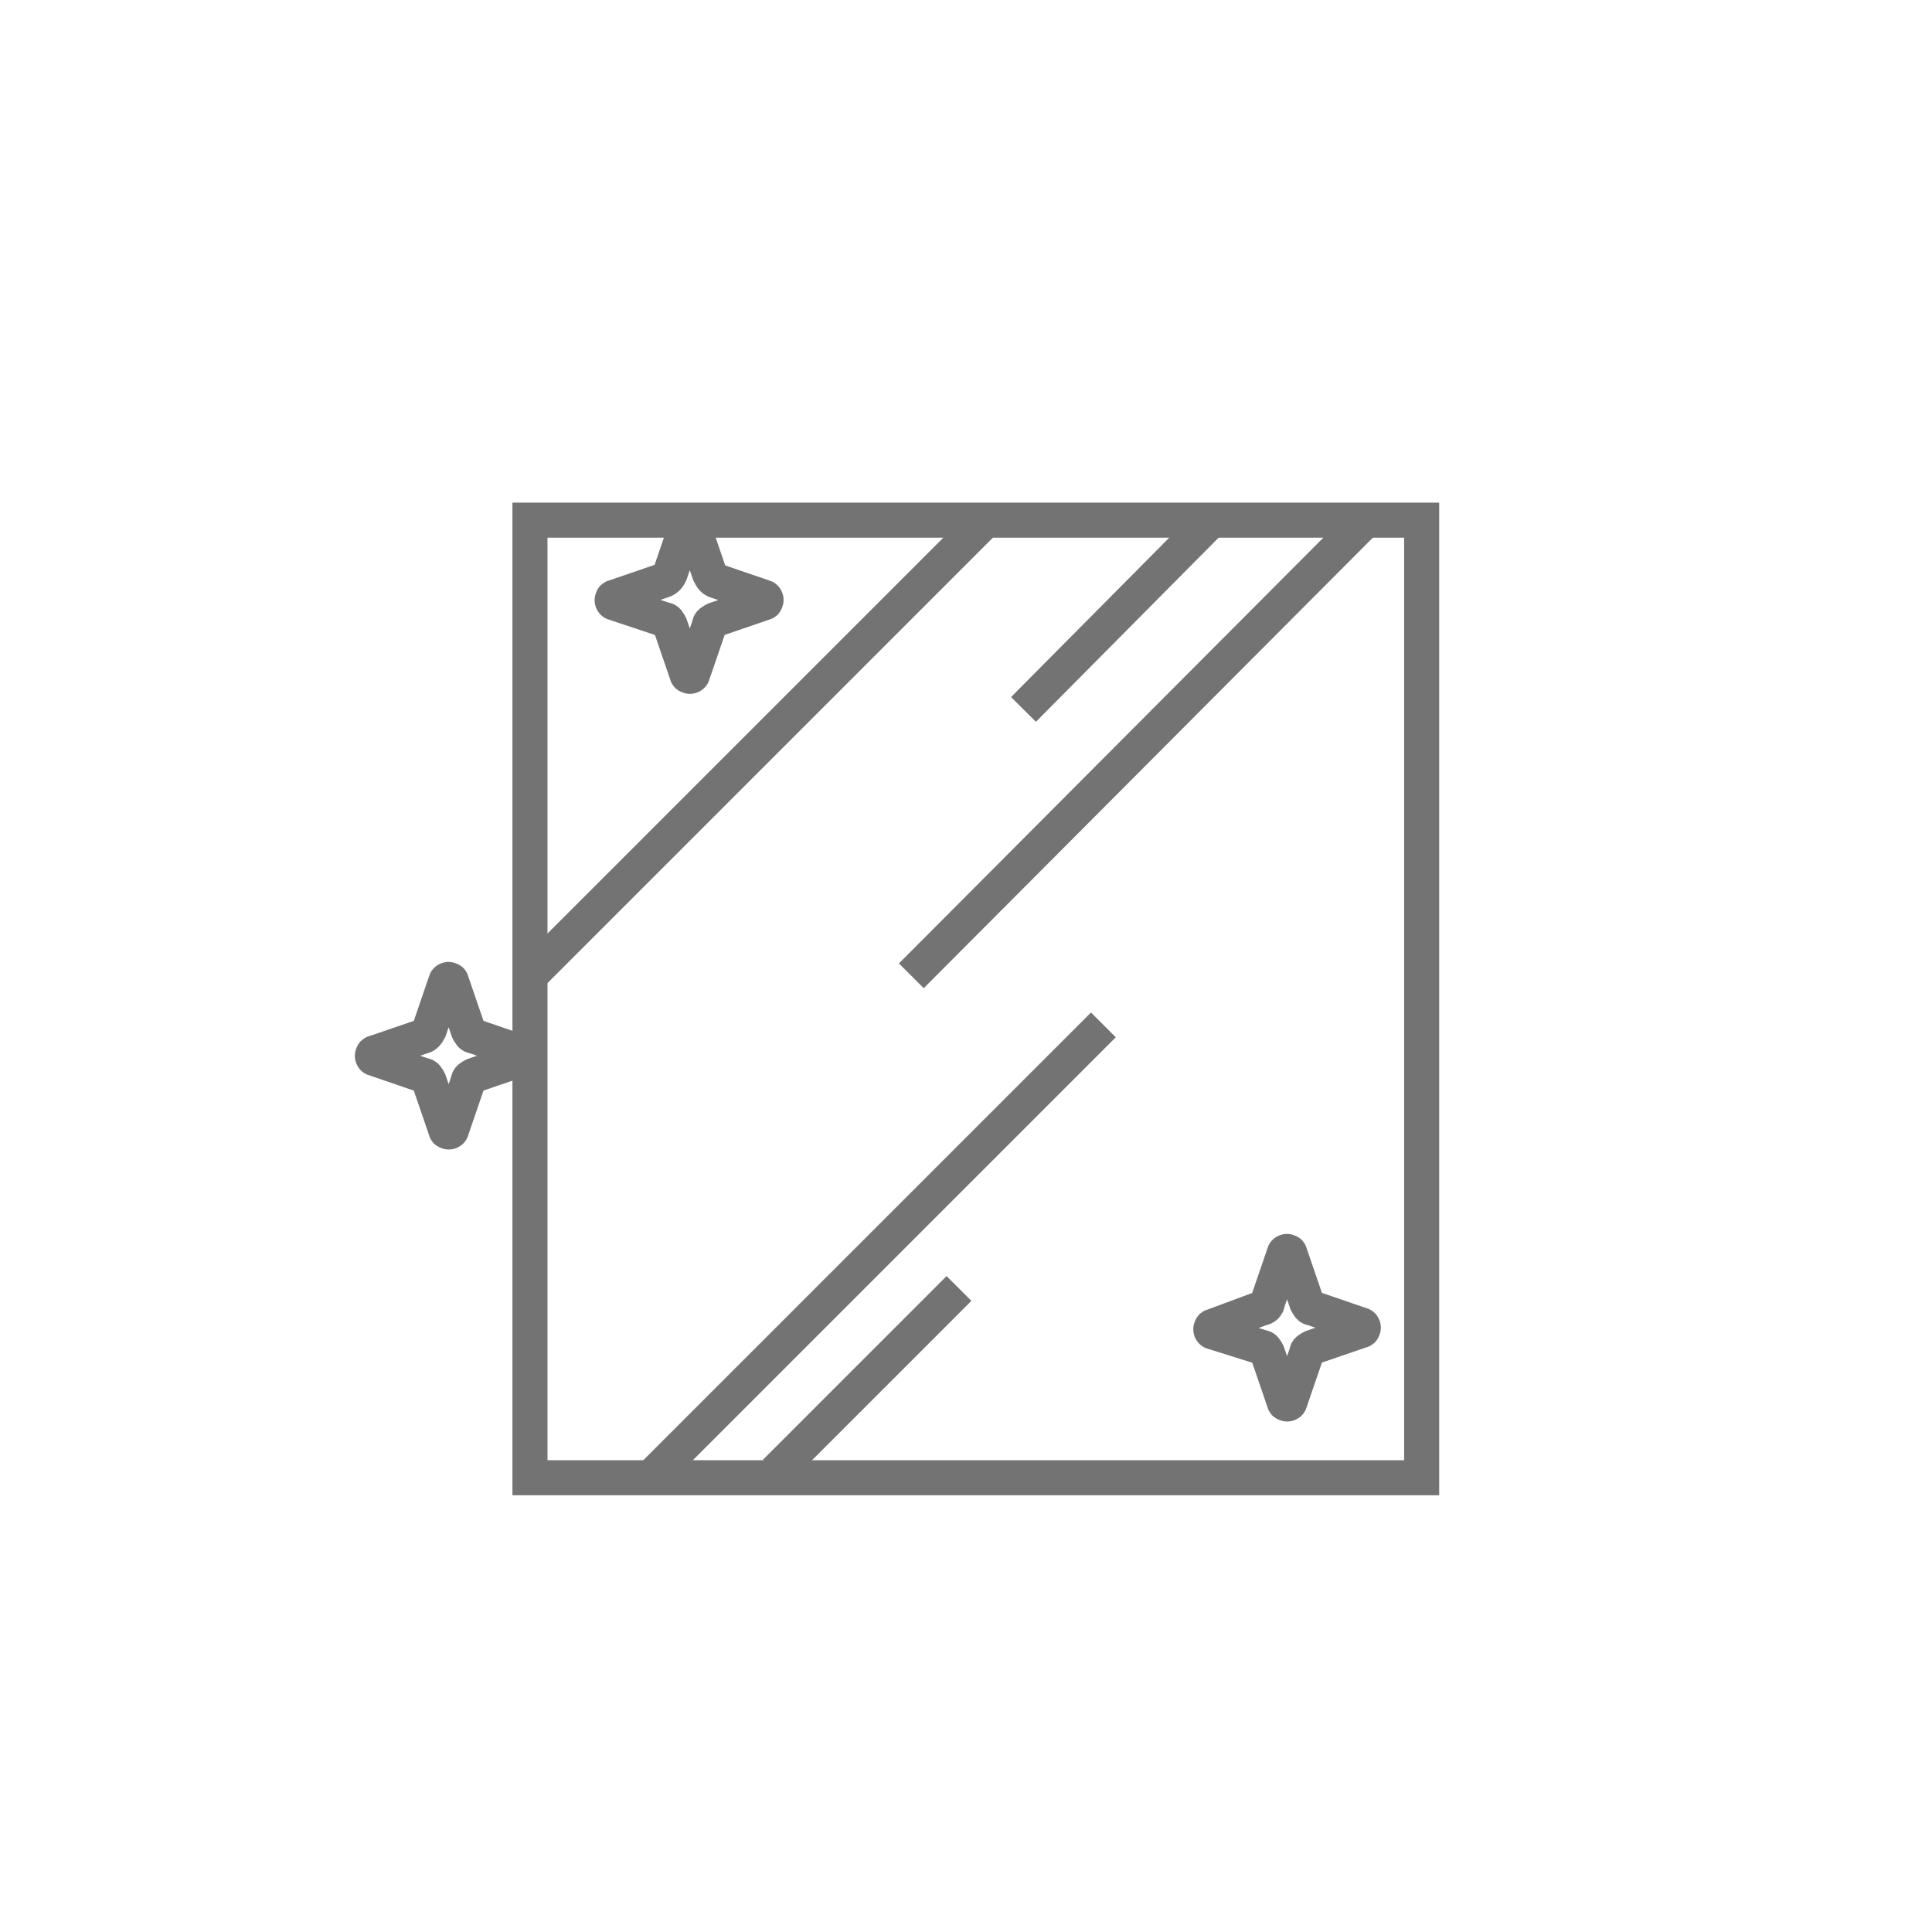 <?xml version="1.0" encoding="utf-8"?>
<!-- Generator: Adobe Illustrator 23.0.5, SVG Export Plug-In . SVG Version: 6.00 Build 0)  -->
<svg version="1.1" id="Слой_1" xmlns="http://www.w3.org/2000/svg" xmlns:xlink="http://www.w3.org/1999/xlink" x="0px" y="0px"
	 viewBox="0 0 137.8 137.8" style="enable-background:new 0 0 137.8 137.8;" xml:space="preserve">
<style type="text/css">
	.st0{fill:none;stroke:#737373;stroke-width:2.5;stroke-miterlimit:10;}
</style>
<rect x="37.8" y="37.1" class="st0" width="63.6" height="68.3"/>
<line class="st0" x1="73" y1="50.6" x2="86.1" y2="37.4"/>
<line class="st0" x1="55.3" y1="105" x2="68.4" y2="91.9"/>
<line class="st0" x1="65" y1="69.6" x2="97.1" y2="37.4"/>
<line class="st0" x1="46.5" y1="105.3" x2="78.7" y2="73.1"/>
<line class="st0" x1="37.8" y1="69.6" x2="70" y2="37.4"/>
<path class="st0" d="M47.8,40.9l1.2-3.5c0-0.1,0.2-0.2,0.3-0.1c0.1,0,0.1,0.1,0.1,0.1l1.2,3.5c0.1,0.2,0.2,0.4,0.4,0.5l3.5,1.2
	c0.1,0,0.2,0.2,0.1,0.3c0,0.1-0.1,0.1-0.1,0.1l-3.5,1.2c-0.2,0.1-0.4,0.2-0.4,0.4l-1.2,3.5c0,0.1-0.2,0.2-0.3,0.1
	c-0.1,0-0.1-0.1-0.1-0.1l-1.2-3.5c-0.1-0.2-0.2-0.4-0.4-0.4L43.8,43c-0.1,0-0.2-0.2-0.1-0.3c0-0.1,0.1-0.1,0.1-0.1l3.5-1.2
	C47.6,41.3,47.7,41.1,47.8,40.9z"/>
<path class="st0" d="M90.4,92.9l1.2-3.5c0-0.1,0.2-0.2,0.3-0.1c0.1,0,0.1,0.1,0.1,0.1l1.2,3.5c0.1,0.2,0.2,0.4,0.4,0.4l3.5,1.2
	c0.1,0,0.2,0.2,0.1,0.3c0,0.1-0.1,0.1-0.1,0.1l-3.5,1.2c-0.2,0.1-0.4,0.2-0.4,0.4l-1.2,3.5c0,0.1-0.2,0.2-0.3,0.1
	c-0.1,0-0.1-0.1-0.1-0.1l-1.2-3.5c-0.1-0.2-0.2-0.4-0.4-0.4L86.5,95c-0.1,0-0.2-0.2-0.1-0.3c0-0.1,0.1-0.1,0.1-0.1l3.5-1.3
	C90.2,93.3,90.4,93.1,90.4,92.9z"/>
<path class="st0" d="M30.6,73.5l1.2-3.5c0-0.1,0.2-0.2,0.3-0.1c0.1,0,0.1,0.1,0.1,0.1l1.2,3.5c0.1,0.2,0.2,0.4,0.4,0.4l3.5,1.2
	c0.1,0,0.2,0.2,0.1,0.3c0,0.1-0.1,0.1-0.1,0.1l-3.5,1.2c-0.2,0.1-0.4,0.2-0.4,0.4l-1.2,3.5c0,0.1-0.2,0.2-0.3,0.1
	c-0.1,0-0.1-0.1-0.1-0.1l-1.2-3.5c-0.1-0.2-0.2-0.4-0.4-0.4l-3.5-1.2c-0.1,0-0.2-0.2-0.1-0.3c0-0.1,0.1-0.1,0.1-0.1l3.5-1.2
	C30.3,73.9,30.5,73.7,30.6,73.5z"/>
</svg>
